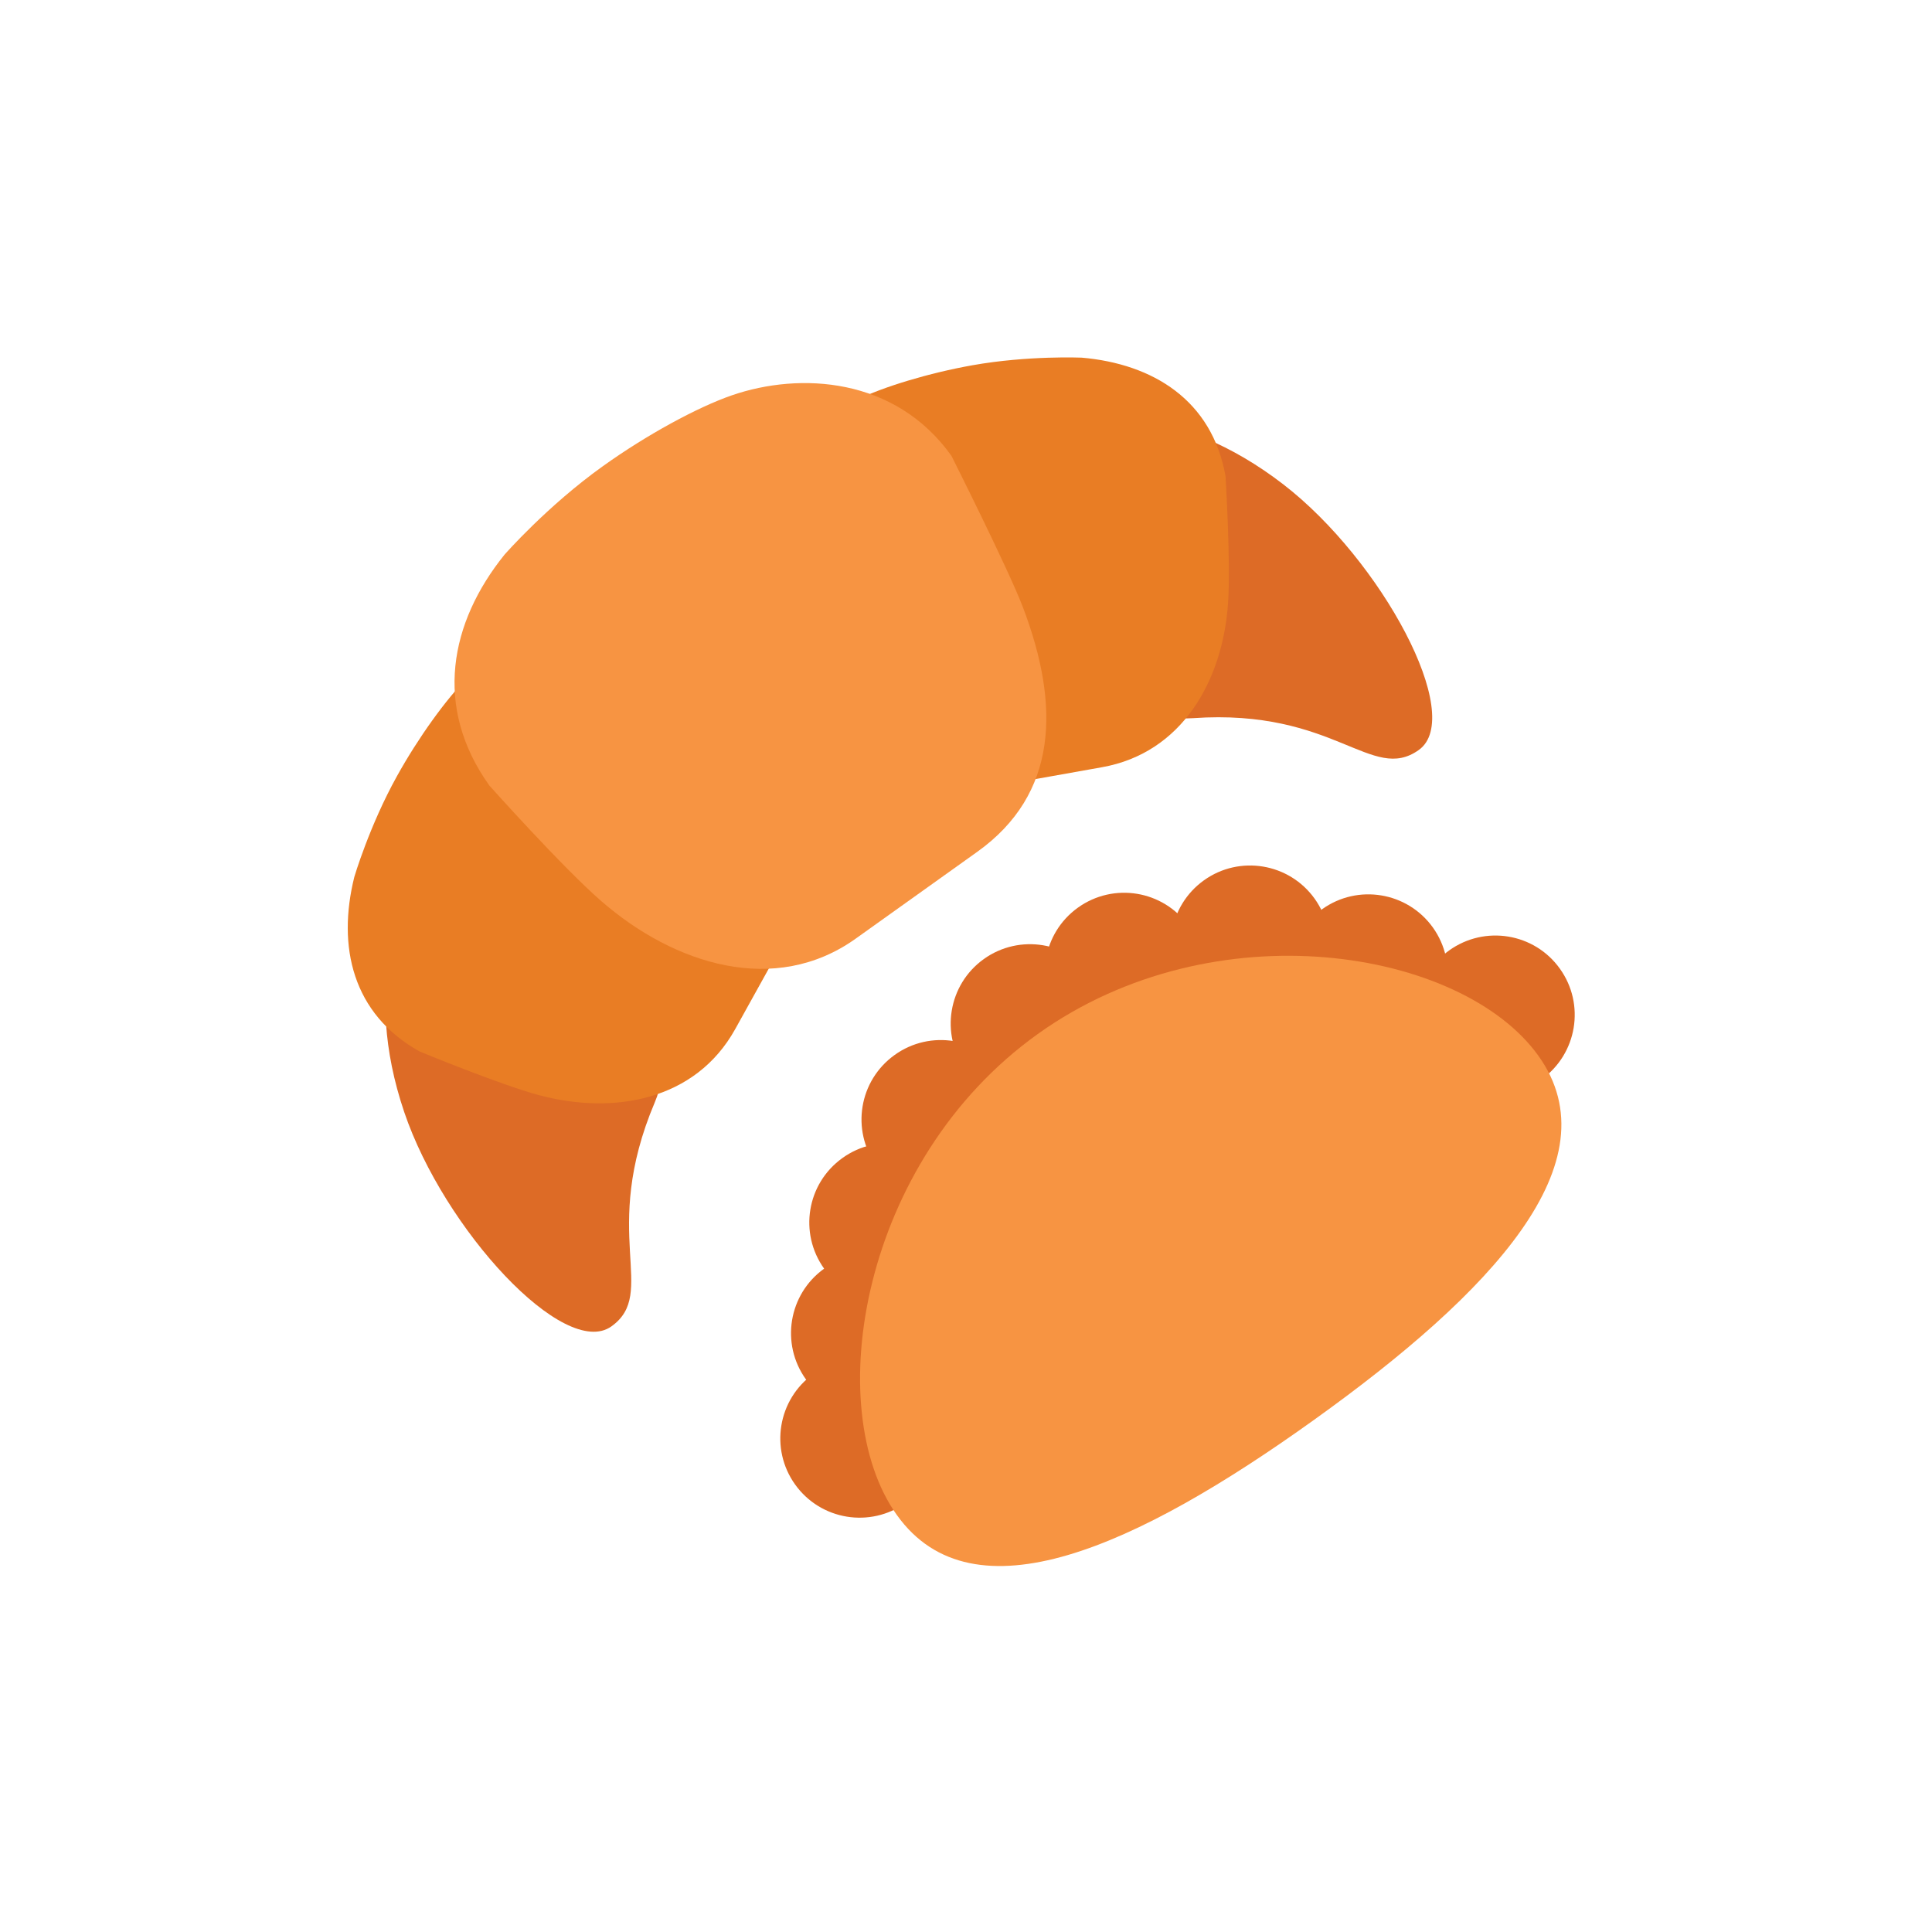<svg width="100" height="100" viewBox="0 0 100 100" fill="none" xmlns="http://www.w3.org/2000/svg">
<path d="M33.888 57.066C31.018 63.846 34.083 66.913 31.647 68.653C29.212 70.393 22.977 63.633 20.922 57.559C18.725 51.066 20.594 46.053 23.03 44.313C25.466 42.573 36.559 50.753 33.888 57.066Z" fill="#DD6B26"/>
<path d="M61.747 37.172C69.094 36.658 71 40.558 73.437 38.818C75.873 37.078 71.499 28.985 66.426 25.072C61 20.885 55.647 21.025 53.211 22.765C50.775 24.505 54.911 37.652 61.747 37.172Z" fill="#DD6B26"/>
<path d="M38.766 37.598C41.891 40.652 43.205 43.985 41.151 47.685L38.055 53.265C36.001 56.965 31.765 57.718 27.899 56.685C25.863 56.138 21.721 54.425 21.721 54.425C18.235 52.485 17.445 48.985 18.339 45.392C18.339 45.392 19.121 42.738 20.547 40.172C21.653 38.178 23.099 36.172 24.205 35.072C26.366 32.911 30.005 31.278 33.492 33.212C33.492 33.212 37.578 36.445 38.766 37.598Z" fill="#E97D24"/>
<path d="M41.988 35.299C43.856 39.245 46.586 41.572 50.752 40.832L57.036 39.712C61.201 38.972 63.291 35.212 63.564 31.219C63.709 29.119 63.433 24.645 63.433 24.645C62.735 20.712 59.678 18.832 55.989 18.512C55.989 18.512 53.227 18.392 50.334 18.905C48.09 19.305 45.724 20.019 44.321 20.706C41.577 22.052 38.852 24.965 39.551 28.886C39.551 28.886 41.278 33.799 41.988 35.299Z" fill="#E97D24"/>
<path d="M52.949 31.439C54.895 36.559 54.751 41.112 50.581 44.092L44.288 48.586C40.117 51.559 34.918 49.939 31.127 46.645C29.128 44.912 25.329 40.659 25.329 40.659C22.415 36.579 23.292 32.212 26.111 28.712C26.111 28.712 28.322 26.186 31.219 24.119C33.465 22.512 36.093 21.079 37.888 20.459C41.4 19.252 46.331 19.512 49.245 23.592C49.245 23.592 52.211 29.492 52.949 31.439Z" fill="#F79442"/>
<path d="M47.832 72.059C49.153 73.899 48.729 76.466 46.885 77.786C45.042 79.106 42.478 78.686 41.156 76.839C39.836 74.999 40.261 72.432 42.103 71.112C43.947 69.792 46.512 70.212 47.832 72.059Z" fill="#DD6B26"/>
<path d="M48.387 66.612C49.708 68.452 49.283 71.019 47.44 72.339C45.597 73.659 43.032 73.239 41.712 71.392C40.391 69.552 40.814 66.986 42.657 65.665C44.5 64.346 47.066 64.772 48.387 66.612Z" fill="#DD6B26"/>
<path d="M49.332 60.879C50.653 62.726 50.229 65.293 48.387 66.613C46.543 67.933 43.978 67.506 42.657 65.666C41.337 63.819 41.761 61.259 43.604 59.939C45.447 58.613 48.012 59.039 49.332 60.879Z" fill="#DD6B26"/>
<path d="M52.035 55.545C53.355 57.392 52.933 59.959 51.089 61.279C49.246 62.599 46.681 62.172 45.359 60.332C44.039 58.485 44.463 55.925 46.306 54.605C48.15 53.279 50.715 53.705 52.035 55.545Z" fill="#DD6B26"/>
<path d="M56.653 50.585C57.973 52.432 57.549 54.992 55.706 56.312C53.862 57.639 51.297 57.212 49.977 55.372C48.656 53.525 49.079 50.959 50.923 49.639C52.767 48.319 55.332 48.745 56.653 50.585Z" fill="#DD6B26"/>
<path d="M61.522 47.925C62.844 49.765 62.419 52.332 60.575 53.652C58.733 54.972 56.168 54.552 54.848 52.705C53.528 50.865 53.951 48.298 55.795 46.978C57.637 45.658 60.202 46.078 61.522 47.925Z" fill="#DD6B26"/>
<path d="M68.043 46.512C69.363 48.359 68.94 50.925 67.097 52.245C65.254 53.566 62.689 53.139 61.367 51.299C60.047 49.452 60.471 46.886 62.314 45.566C64.157 44.245 66.723 44.672 68.043 46.512Z" fill="#DD6B26"/>
<path d="M74.164 48.005C75.485 49.852 75.06 52.419 73.218 53.739C71.374 55.059 68.809 54.632 67.489 52.785C66.168 50.945 66.591 48.379 68.435 47.059C70.279 45.739 72.844 46.165 74.164 48.005Z" fill="#DD6B26"/>
<path d="M80.739 50.139C82.06 51.979 81.636 54.546 79.793 55.866C77.95 57.186 75.384 56.759 74.064 54.919C72.743 53.072 73.168 50.512 75.01 49.192C76.854 47.872 79.419 48.292 80.739 50.139Z" fill="#DD6B26"/>
<path d="M79.626 54.645C83.578 60.159 77.181 66.925 68.014 73.492C58.845 80.066 50.378 83.939 46.427 78.425C42.476 72.912 44.538 60.092 53.706 53.526C62.874 46.959 75.676 49.126 79.626 54.645Z" fill="#F79442"/>
</svg>
